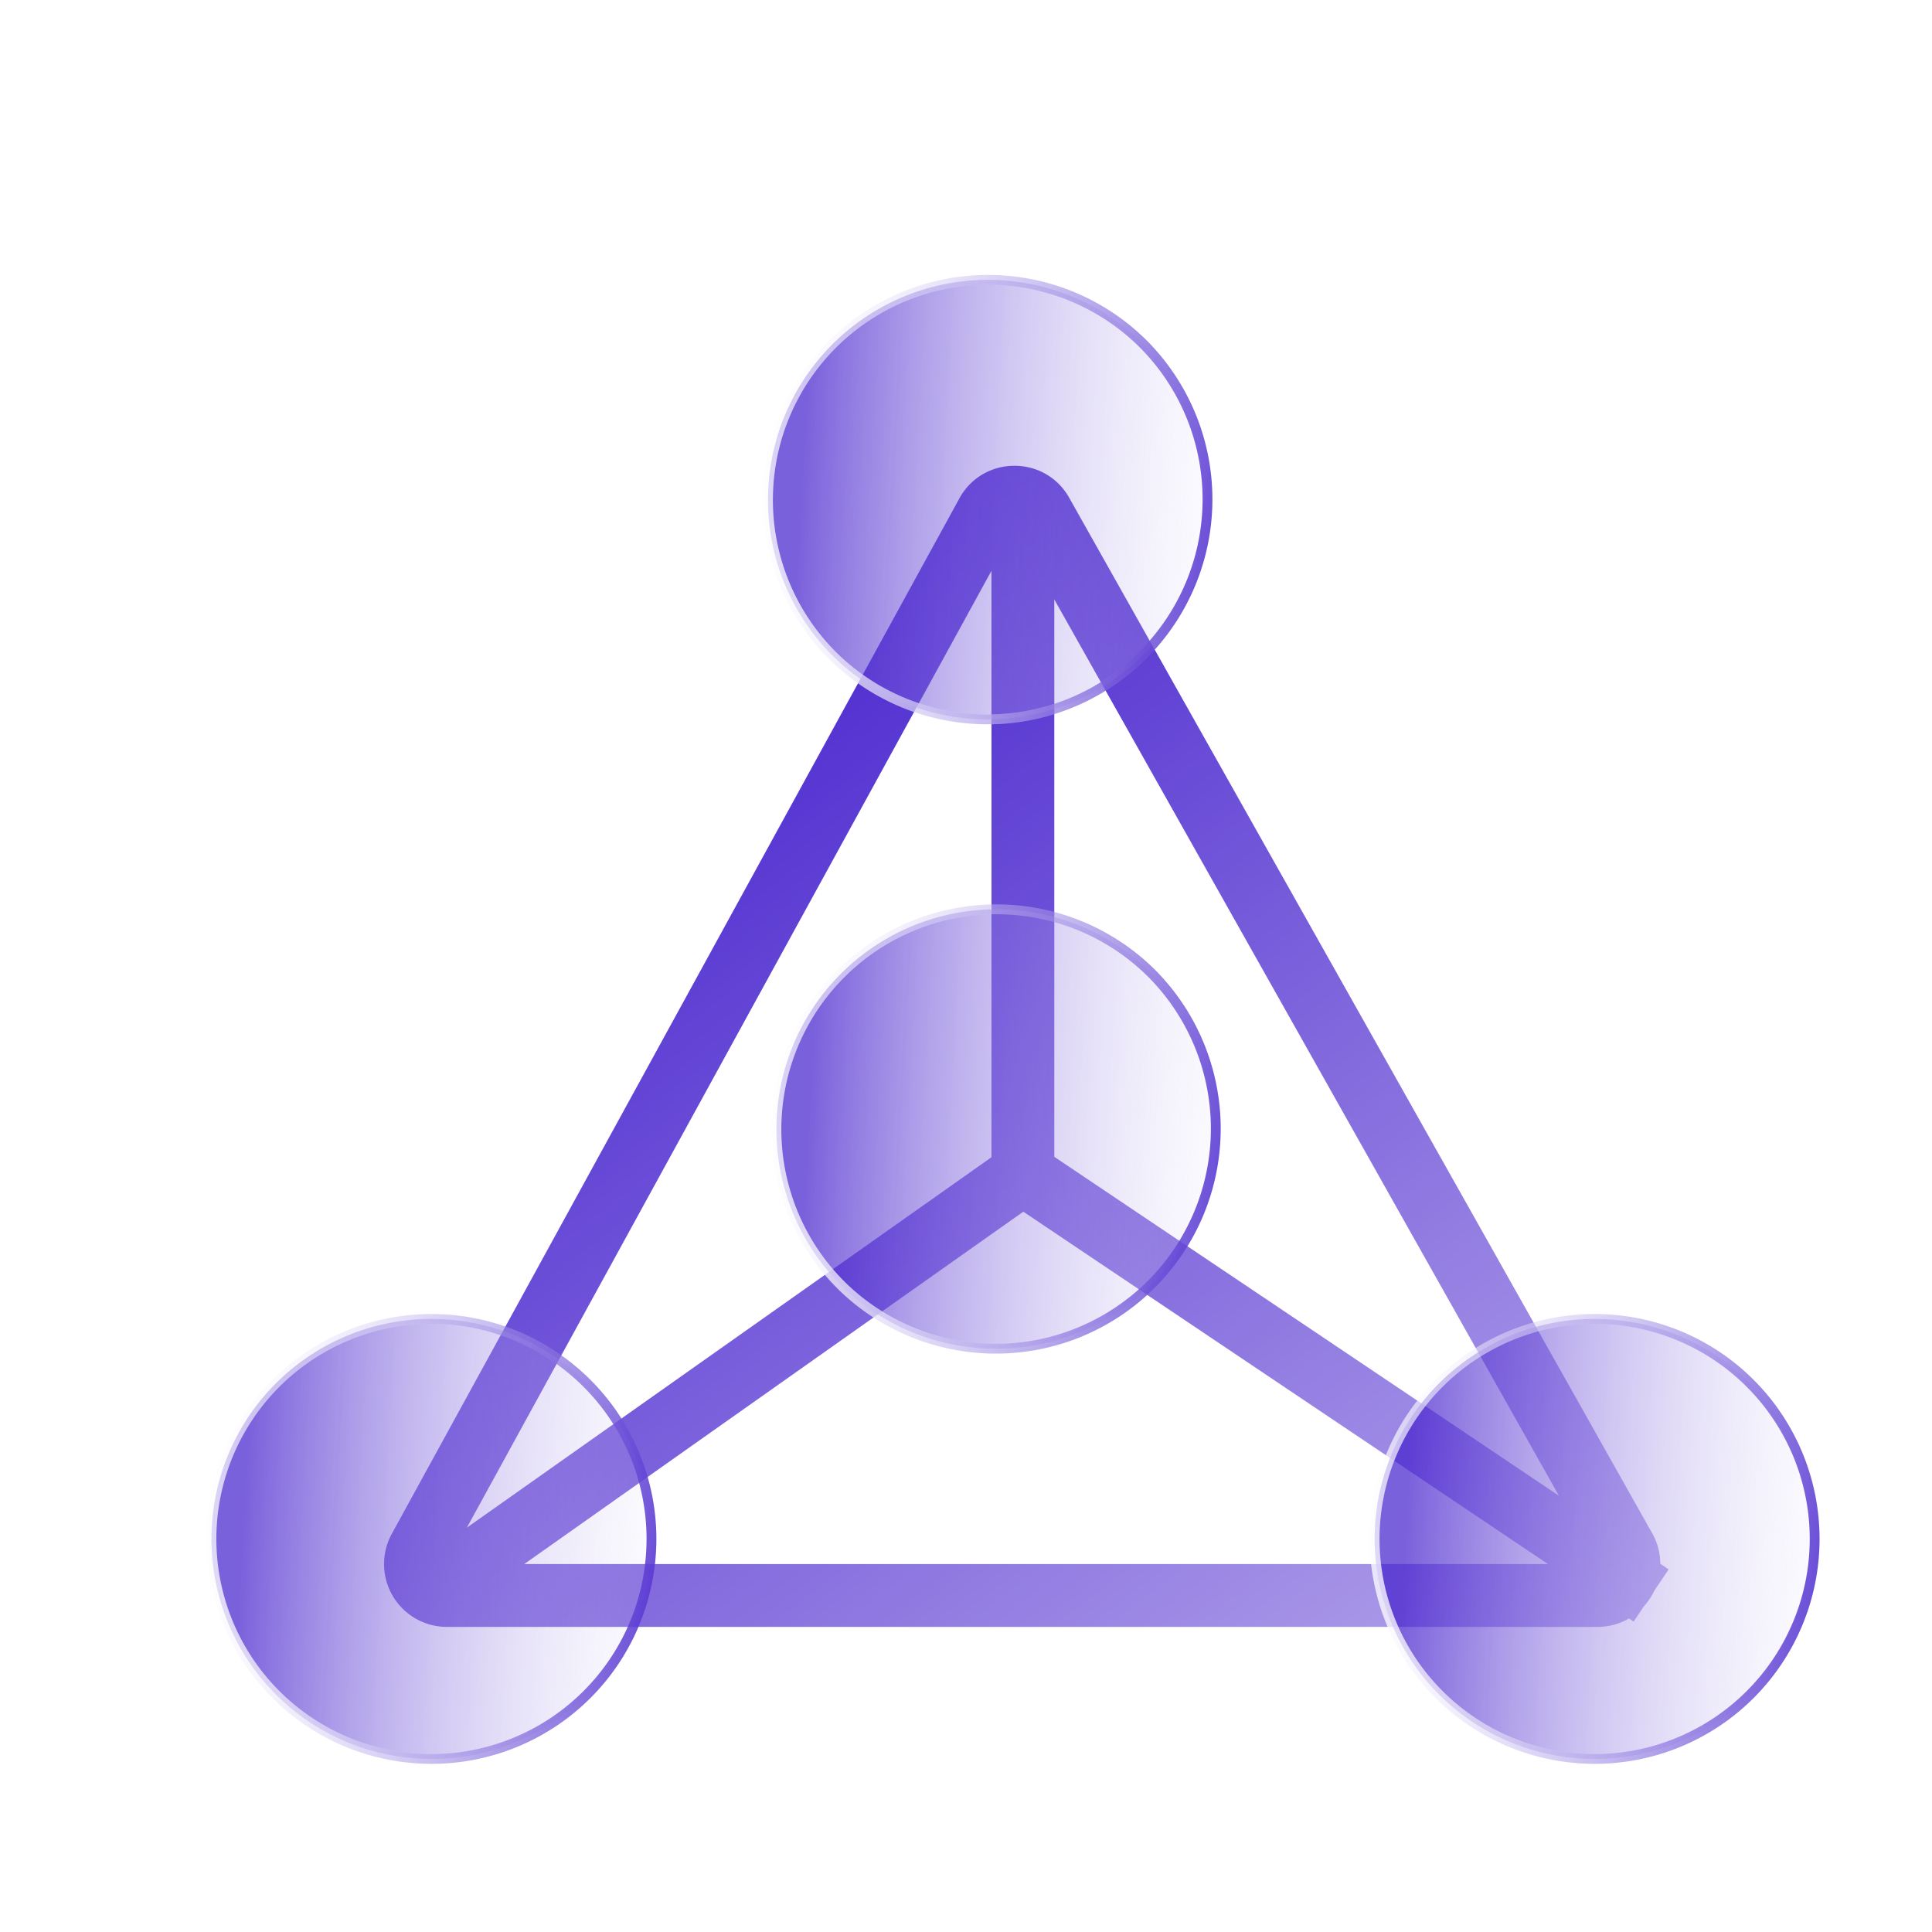 <svg width="48" height="48" fill="none" xmlns="http://www.w3.org/2000/svg"><g filter="url(#a)"><path fill-rule="evenodd" clip-rule="evenodd" d="M24.671 10.474c-.6-1.068-2.141-1.06-2.73.015L7.84 36.213a1.562 1.562 0 0 0 1.37 2.313h28.582c.293 0 .56-.077.786-.21l.115.078.25-.374a1.59 1.59 0 0 0 .26-.387l.36-.536-.207-.14a1.55 1.55 0 0 0-.203-.76L24.671 10.475zm12.164 24.79L24.3 13v13.847l12.535 8.419zM22.74 12.284 9.705 36.06l13.034-9.203V12.283zM11.132 36.964h25.433L23.53 28.21l-12.398 8.754z" fill="url(#b)"/></g><g filter="url(#c)"><path d="M27.108 7.25a5.467 5.467 0 1 0-7.731 7.73 5.467 5.467 0 0 0 7.73-7.73z" fill="url(#d)" fill-opacity=".71"/><path d="M27.108 7.25a5.467 5.467 0 1 0-7.731 7.73 5.467 5.467 0 0 0 7.73-7.73z" stroke="url(#e)" stroke-width=".244" stroke-linecap="round" stroke-linejoin="round"/><path d="M27.108 7.25a5.467 5.467 0 1 0-7.731 7.73 5.467 5.467 0 0 0 7.73-7.73z" stroke="url(#f)" stroke-width=".244" stroke-linecap="round" stroke-linejoin="round"/></g><g filter="url(#g)"><path d="M27.299 22.87a5.467 5.467 0 1 0-7.73 7.732 5.467 5.467 0 0 0 7.73-7.731z" fill="url(#h)" fill-opacity=".71"/><path d="M27.299 22.87a5.467 5.467 0 1 0-7.73 7.732 5.467 5.467 0 0 0 7.73-7.731z" stroke="url(#i)" stroke-width=".244" stroke-linecap="round" stroke-linejoin="round"/><path d="M27.299 22.87a5.467 5.467 0 1 0-7.73 7.732 5.467 5.467 0 0 0 7.73-7.731z" stroke="url(#j)" stroke-width=".244" stroke-linecap="round" stroke-linejoin="round"/></g><g filter="url(#k)"><path d="M42.135 33.021a5.466 5.466 0 1 0-7.73 7.73 5.466 5.466 0 0 0 7.73-7.73z" fill="url(#l)" fill-opacity=".71"/><path d="M42.135 33.021a5.466 5.466 0 1 0-7.73 7.73 5.466 5.466 0 0 0 7.73-7.73z" stroke="url(#m)" stroke-width=".244" stroke-linecap="round" stroke-linejoin="round"/><path d="M42.135 33.021a5.466 5.466 0 1 0-7.73 7.73 5.466 5.466 0 0 0 7.73-7.73z" stroke="url(#n)" stroke-width=".244" stroke-linecap="round" stroke-linejoin="round"/></g><g filter="url(#o)"><path d="M13.236 33.021a5.466 5.466 0 1 0-7.73 7.73 5.466 5.466 0 0 0 7.73-7.73z" fill="url(#p)" fill-opacity=".71"/><path d="M13.236 33.021a5.466 5.466 0 1 0-7.73 7.73 5.466 5.466 0 0 0 7.73-7.73z" stroke="url(#q)" stroke-width=".244" stroke-linecap="round" stroke-linejoin="round"/><path d="M13.236 33.021a5.466 5.466 0 1 0-7.73 7.73 5.466 5.466 0 0 0 7.73-7.73z" stroke="url(#r)" stroke-width=".244" stroke-linecap="round" stroke-linejoin="round"/></g><defs><linearGradient id="b" x1="10.501" y1="15.5" x2="46.508" y2="62.885" gradientUnits="userSpaceOnUse"><stop stop-color="#4420CD"/><stop offset=".603" stop-color="#B5A6EB"/><stop offset="1" stop-color="#fff" stop-opacity="0"/></linearGradient><linearGradient id="d" x1="16.812" y1="12.029" x2="30.765" y2="12.819" gradientUnits="userSpaceOnUse"><stop offset=".118" stop-color="#4420CD"/><stop offset="1" stop-color="#fff" stop-opacity="0"/></linearGradient><linearGradient id="e" x1="32.301" y1="9.039" x2="15.155" y2="13.351" gradientUnits="userSpaceOnUse"><stop offset=".38" stop-color="#fff" stop-opacity=".082"/><stop offset="1" stop-color="#fff"/></linearGradient><linearGradient id="f" x1="30.202" y1="12.544" x2="16.544" y2="10.579" gradientUnits="userSpaceOnUse"><stop stop-color="#4420CD"/><stop offset="1" stop-color="#fff" stop-opacity="0"/></linearGradient><linearGradient id="h" x1="17.003" y1="27.65" x2="30.956" y2="28.44" gradientUnits="userSpaceOnUse"><stop offset=".118" stop-color="#4420CD"/><stop offset="1" stop-color="#fff" stop-opacity="0"/></linearGradient><linearGradient id="i" x1="32.492" y1="24.66" x2="15.347" y2="28.972" gradientUnits="userSpaceOnUse"><stop offset=".38" stop-color="#fff" stop-opacity=".082"/><stop offset="1" stop-color="#fff"/></linearGradient><linearGradient id="j" x1="30.393" y1="28.165" x2="16.735" y2="26.2" gradientUnits="userSpaceOnUse"><stop stop-color="#4420CD"/><stop offset="1" stop-color="#fff" stop-opacity="0"/></linearGradient><linearGradient id="l" x1="31.839" y1="37.8" x2="45.792" y2="38.59" gradientUnits="userSpaceOnUse"><stop offset=".118" stop-color="#4420CD"/><stop offset="1" stop-color="#fff" stop-opacity="0"/></linearGradient><linearGradient id="m" x1="47.328" y1="34.81" x2="30.183" y2="39.123" gradientUnits="userSpaceOnUse"><stop offset=".38" stop-color="#fff" stop-opacity=".082"/><stop offset="1" stop-color="#fff"/></linearGradient><linearGradient id="n" x1="45.229" y1="38.316" x2="31.571" y2="36.351" gradientUnits="userSpaceOnUse"><stop stop-color="#4420CD"/><stop offset="1" stop-color="#fff" stop-opacity="0"/></linearGradient><linearGradient id="p" x1="2.941" y1="37.8" x2="16.893" y2="38.59" gradientUnits="userSpaceOnUse"><stop offset=".118" stop-color="#4420CD"/><stop offset="1" stop-color="#fff" stop-opacity="0"/></linearGradient><linearGradient id="q" x1="18.43" y1="34.81" x2="1.284" y2="39.123" gradientUnits="userSpaceOnUse"><stop offset=".38" stop-color="#fff" stop-opacity=".082"/><stop offset="1" stop-color="#fff"/></linearGradient><linearGradient id="r" x1="16.331" y1="38.316" x2="2.673" y2="36.351" gradientUnits="userSpaceOnUse"><stop stop-color="#4420CD"/><stop offset="1" stop-color="#fff" stop-opacity="0"/></linearGradient><filter id="a" x="3.857" y="5.89" width="39.495" height="36.425" filterUnits="userSpaceOnUse" color-interpolation-filters="sRGB"><feFlood flood-opacity="0" result="BackgroundImageFix"/><feGaussianBlur in="BackgroundImageFix" stdDeviation="1.894"/><feComposite in2="SourceAlpha" operator="in" result="effect1_backgroundBlur_394_4285"/><feBlend in="SourceGraphic" in2="effect1_backgroundBlur_394_4285" result="shape"/><feColorMatrix in="SourceAlpha" values="0 0 0 0 0 0 0 0 0 0 0 0 0 0 0 0 0 0 127 0" result="hardAlpha"/><feOffset dx="1.894" dy="1.894"/><feGaussianBlur stdDeviation="2.841"/><feComposite in2="hardAlpha" operator="arithmetic" k2="-1" k3="1"/><feColorMatrix values="0 0 0 0 0 0 0 0 0 0 0 0 0 0 0 0 0 0 0.03 0"/><feBlend in2="shape" result="effect2_innerShadow_394_4285"/></filter><filter id="c" x="13.75" y="1.622" width="18.985" height="18.986" filterUnits="userSpaceOnUse" color-interpolation-filters="sRGB"><feFlood flood-opacity="0" result="BackgroundImageFix"/><feGaussianBlur in="BackgroundImageFix" stdDeviation="1.952"/><feComposite in2="SourceAlpha" operator="in" result="effect1_backgroundBlur_394_4285"/><feBlend in="SourceGraphic" in2="effect1_backgroundBlur_394_4285" result="shape"/><feColorMatrix in="SourceAlpha" values="0 0 0 0 0 0 0 0 0 0 0 0 0 0 0 0 0 0 127 0" result="hardAlpha"/><feOffset dx="1.367" dy="1.367"/><feGaussianBlur stdDeviation="2.05"/><feComposite in2="hardAlpha" operator="arithmetic" k2="-1" k3="1"/><feColorMatrix values="0 0 0 0 0 0 0 0 0 0 0 0 0 0 0 0 0 0 0.03 0"/><feBlend in2="shape" result="effect2_innerShadow_394_4285"/></filter><filter id="g" x="13.941" y="17.243" width="18.985" height="18.986" filterUnits="userSpaceOnUse" color-interpolation-filters="sRGB"><feFlood flood-opacity="0" result="BackgroundImageFix"/><feGaussianBlur in="BackgroundImageFix" stdDeviation="1.952"/><feComposite in2="SourceAlpha" operator="in" result="effect1_backgroundBlur_394_4285"/><feBlend in="SourceGraphic" in2="effect1_backgroundBlur_394_4285" result="shape"/><feColorMatrix in="SourceAlpha" values="0 0 0 0 0 0 0 0 0 0 0 0 0 0 0 0 0 0 127 0" result="hardAlpha"/><feOffset dx="1.367" dy="1.367"/><feGaussianBlur stdDeviation="2.05"/><feComposite in2="hardAlpha" operator="arithmetic" k2="-1" k3="1"/><feColorMatrix values="0 0 0 0 0 0 0 0 0 0 0 0 0 0 0 0 0 0 0.03 0"/><feBlend in2="shape" result="effect2_innerShadow_394_4285"/></filter><filter id="k" x="28.777" y="27.393" width="18.985" height="18.986" filterUnits="userSpaceOnUse" color-interpolation-filters="sRGB"><feFlood flood-opacity="0" result="BackgroundImageFix"/><feGaussianBlur in="BackgroundImageFix" stdDeviation="1.952"/><feComposite in2="SourceAlpha" operator="in" result="effect1_backgroundBlur_394_4285"/><feBlend in="SourceGraphic" in2="effect1_backgroundBlur_394_4285" result="shape"/><feColorMatrix in="SourceAlpha" values="0 0 0 0 0 0 0 0 0 0 0 0 0 0 0 0 0 0 127 0" result="hardAlpha"/><feOffset dx="1.367" dy="1.367"/><feGaussianBlur stdDeviation="2.05"/><feComposite in2="hardAlpha" operator="arithmetic" k2="-1" k3="1"/><feColorMatrix values="0 0 0 0 0 0 0 0 0 0 0 0 0 0 0 0 0 0 0.03 0"/><feBlend in2="shape" result="effect2_innerShadow_394_4285"/></filter><filter id="o" x="-.121" y="27.393" width="18.985" height="18.986" filterUnits="userSpaceOnUse" color-interpolation-filters="sRGB"><feFlood flood-opacity="0" result="BackgroundImageFix"/><feGaussianBlur in="BackgroundImageFix" stdDeviation="1.952"/><feComposite in2="SourceAlpha" operator="in" result="effect1_backgroundBlur_394_4285"/><feBlend in="SourceGraphic" in2="effect1_backgroundBlur_394_4285" result="shape"/><feColorMatrix in="SourceAlpha" values="0 0 0 0 0 0 0 0 0 0 0 0 0 0 0 0 0 0 127 0" result="hardAlpha"/><feOffset dx="1.367" dy="1.367"/><feGaussianBlur stdDeviation="2.05"/><feComposite in2="hardAlpha" operator="arithmetic" k2="-1" k3="1"/><feColorMatrix values="0 0 0 0 0 0 0 0 0 0 0 0 0 0 0 0 0 0 0.03 0"/><feBlend in2="shape" result="effect2_innerShadow_394_4285"/></filter></defs></svg>